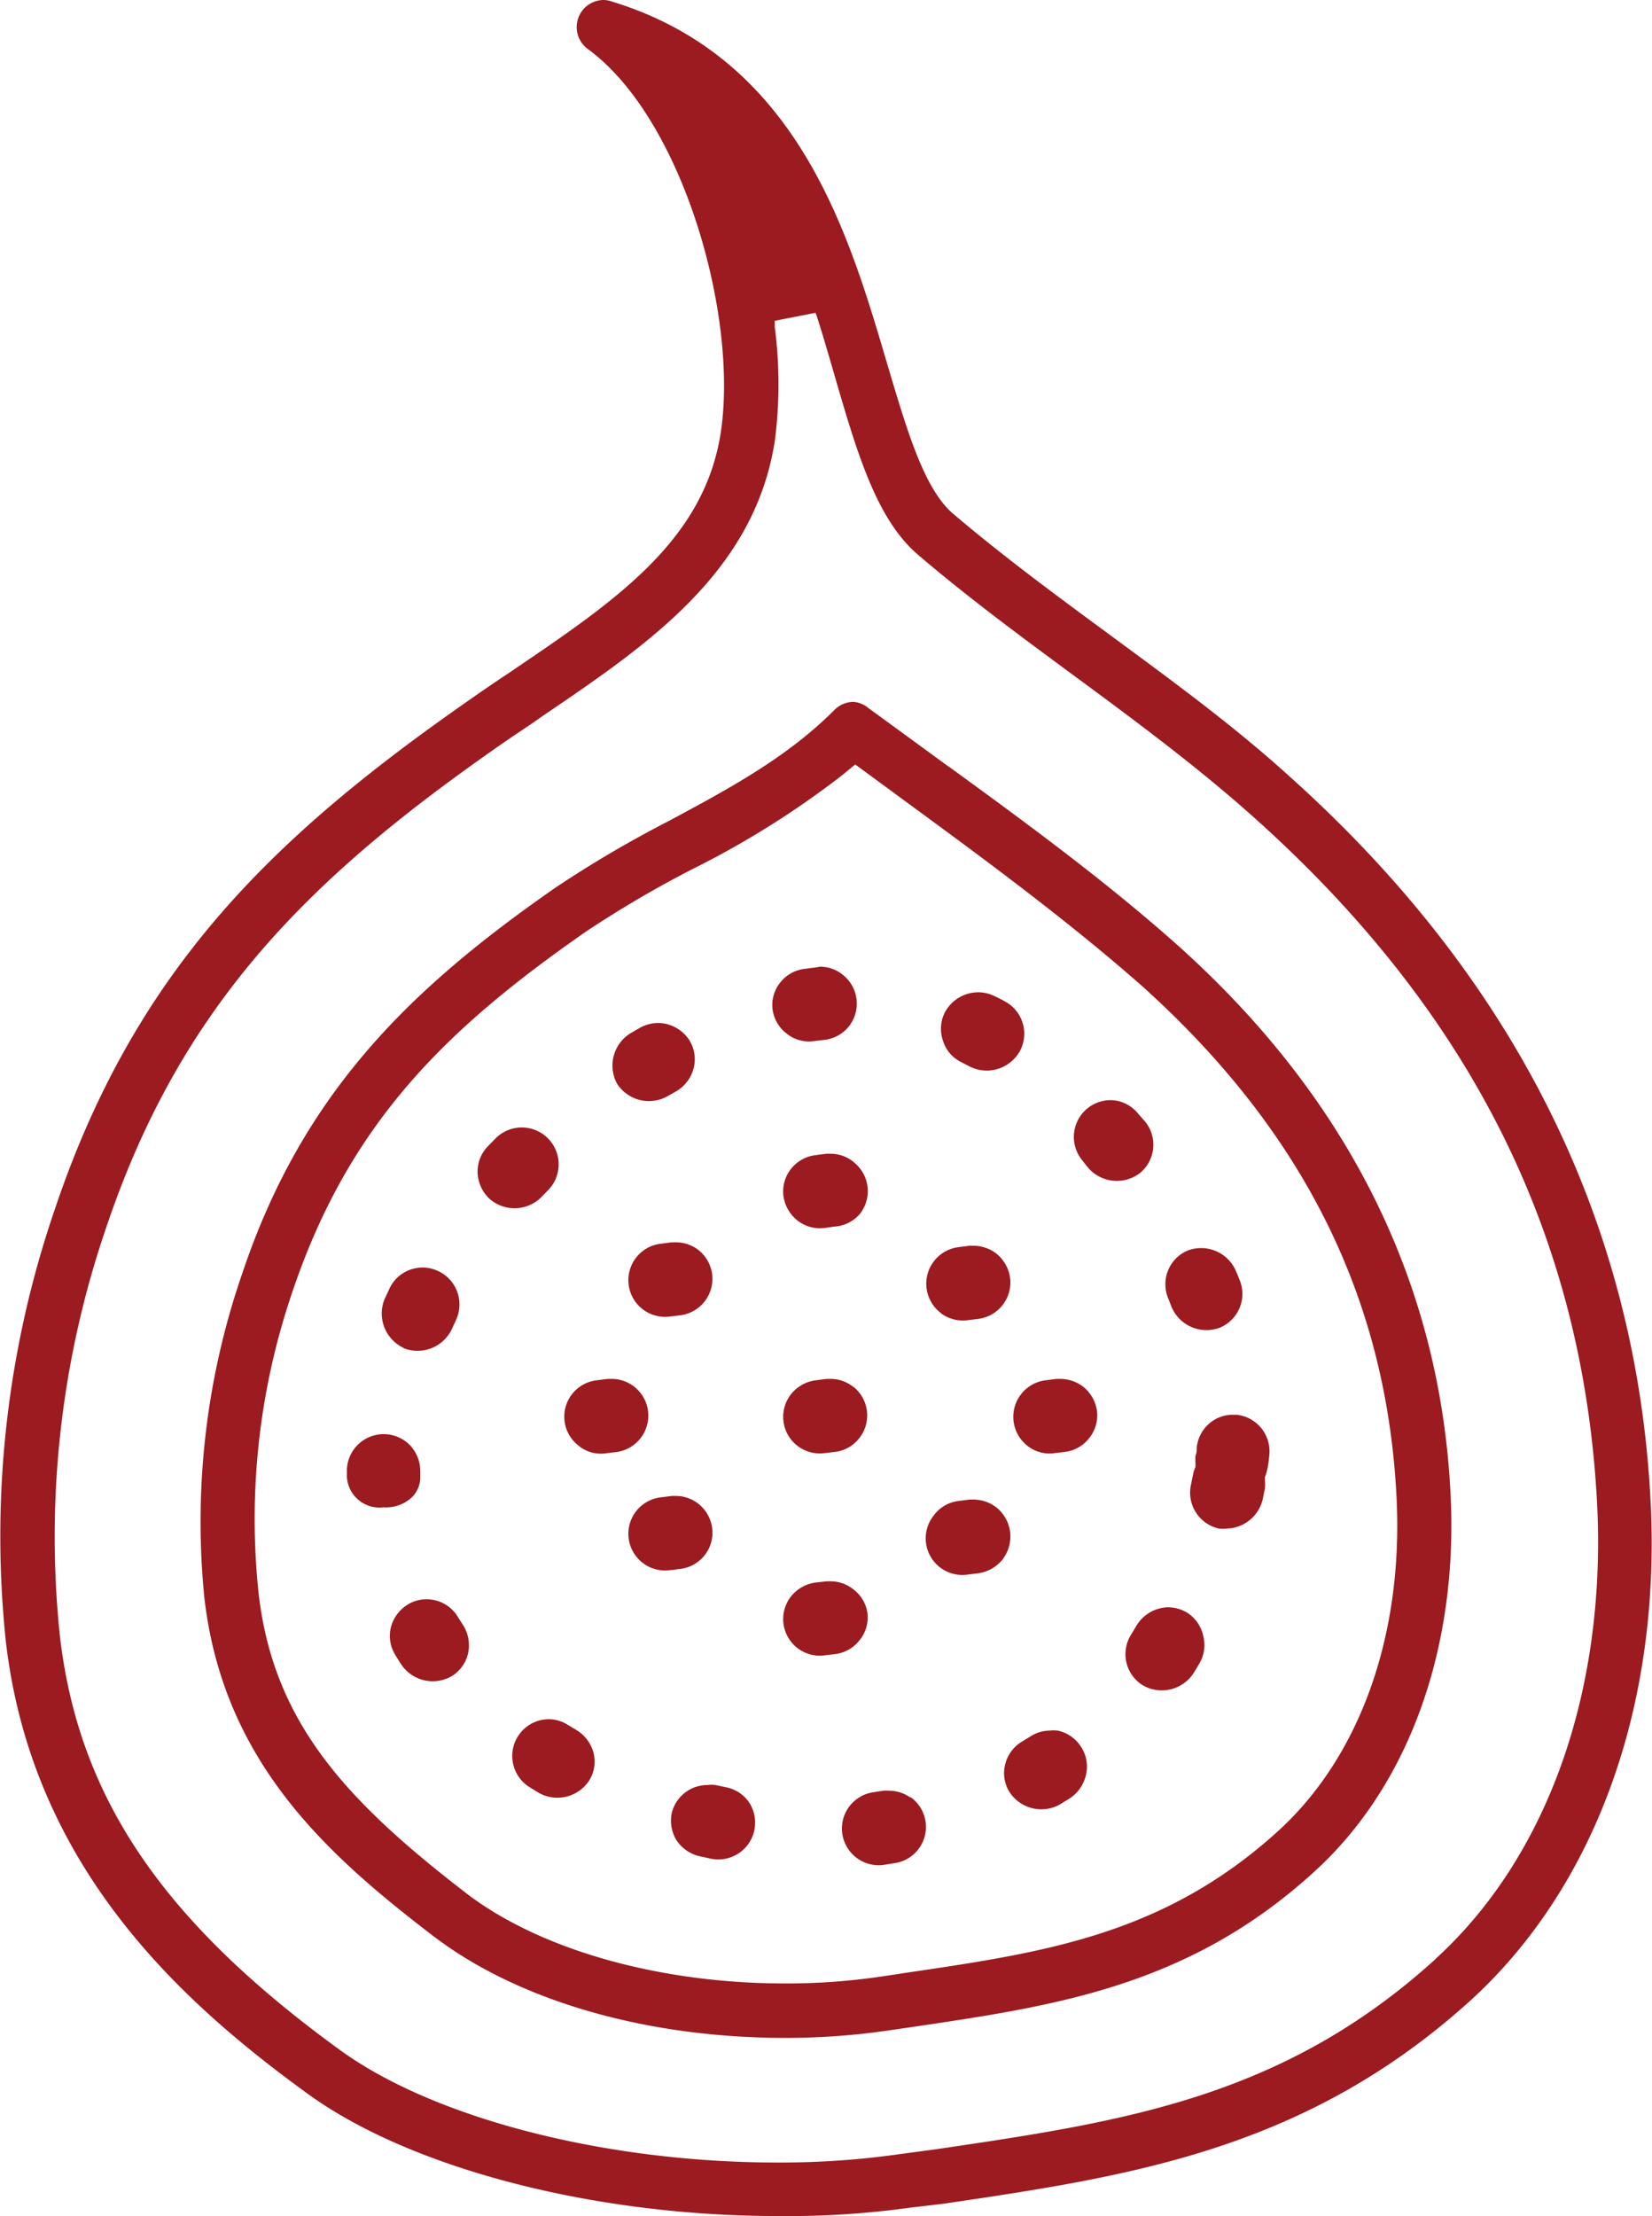 <svg xmlns="http://www.w3.org/2000/svg" viewBox="0 0 87.1 116.82"><defs><style>.cls-1{fill:#9b1b21;}</style></defs><g id="Capa_2" data-name="Capa 2"><g id="Icons"><path class="cls-1" d="M68,40.94c-3-2.73-6.39-5.19-9.63-7.58-2.72-2-5.52-4.07-8.11-6.27-1.55-1.32-2.45-4.43-3.51-8-2-6.76-4.67-16-14.46-19A1.47,1.47,0,0,0,31.86,0,1.43,1.43,0,0,0,31,2.59c5,3.66,7.94,14.06,7,20.22-.88,5.69-5.54,8.85-10.94,12.51l-.25.17c-.74.49-1.41.95-2.08,1.42C14.39,44.12,7.12,51.13,2.88,63.78A53.1,53.1,0,0,0,.3,86.46c1.35,11.89,9.17,19,15.82,23.84,5.43,4,15.19,6.52,24.86,6.52a46.84,46.84,0,0,0,7-.44l1.78-.21c9.81-1.45,19.07-2.82,27.8-10.74,6.56-6,10-15.5,9.47-26.21C86.3,64.48,79.89,51.6,68,40.94Zm7.67,62.35c-8.07,7.32-16.49,8.56-26.25,10l-1.86.25A44.91,44.91,0,0,1,41,114c-9.1,0-18.2-2.34-23.17-6C8.5,101.2,4.11,94.67,3.15,86.17A50.27,50.27,0,0,1,5.6,64.71c4-11.91,10.91-18.57,20.78-25.44.75-.53,1.5-1,2.25-1.54,5.5-3.73,11.14-7.55,12.22-14.48a23.2,23.2,0,0,0,0-6l0-.34L43,16.49l.11.32c.32,1,.62,2.05.91,3.05,1.18,4.05,2.2,7.54,4.41,9.41,2.66,2.27,5.5,4.36,8.24,6.38,3.19,2.35,6.48,4.79,9.43,7.43,11.48,10.26,17.4,22.13,18.11,36.28C84.68,89.2,81.57,97.92,75.66,103.29Z"/><path class="cls-1" d="M62.09,49.83c-3.76-3.35-7.93-6.41-12-9.37l-.19-.13q-2.09-1.53-4.11-3A1.39,1.39,0,0,0,45,37a1.43,1.43,0,0,0-1,.42c-2.5,2.51-5.55,4.15-8.78,5.88a61,61,0,0,0-5.93,3.49c-7.6,5.29-13.31,10.77-16.51,20.32a40.08,40.08,0,0,0-2,17.16c1,8.6,6.44,13.48,12,17.74,4.46,3.44,11.25,5.42,18.63,5.42a37.47,37.47,0,0,0,5.55-.41l1.31-.19c7.42-1.1,14.42-2.14,21-8.14,5-4.53,7.62-11.79,7.21-19.92C75.93,67.62,71.08,57.88,62.09,49.83Zm5.26,46.73c-6,5.43-12.26,6.36-19.53,7.43l-1.32.2a34.28,34.28,0,0,1-5.12.37c-6.66,0-13-1.8-16.88-4.82-6.31-4.87-10.11-9-10.87-15.79A37.07,37.07,0,0,1,15.45,68c3-8.83,8.09-13.77,15.43-18.88a57.68,57.68,0,0,1,5.64-3.31,47.32,47.32,0,0,0,7.89-4.95l.68-.56.71.52,2.6,1.91c4,2.93,8.12,6,11.78,9.22C68.7,59.6,73.1,68.41,73.63,78.91,74,86.18,71.71,92.61,67.35,96.56Z"/><path class="cls-1" d="M21.28,71.07a2,2,0,0,0,2.54-1l.22-.48A1.94,1.94,0,0,0,23.09,67a1.91,1.91,0,0,0-.81-.18,1.93,1.93,0,0,0-.67.12,1.9,1.9,0,0,0-1.08,1l-.26.56a2,2,0,0,0,1,2.55Z"/><path class="cls-1" d="M30.54,76.24a1.85,1.85,0,0,0,1.42.37h0l.51-.06a1.94,1.94,0,0,0,1.7-2.14,1.94,1.94,0,0,0-.72-1.3,1.93,1.93,0,0,0-1.2-.42h-.21l-.63.08a1.93,1.93,0,0,0-.88,3.46Z"/><path class="cls-1" d="M35.63,65.49h-.21l-.63.08a1.93,1.93,0,1,0,.55,3.83l.5-.06a1.94,1.94,0,0,0,1.71-2.14,1.94,1.94,0,0,0-.72-1.3A1.93,1.93,0,0,0,35.63,65.49Z"/><path class="cls-1" d="M35.19,57.79l.46-.26a2,2,0,0,0,.91-1.17,1.93,1.93,0,0,0-.18-1.47A2,2,0,0,0,35.21,54a1.86,1.86,0,0,0-.52-.07,2,2,0,0,0-.95.25l-.53.31a2,2,0,0,0-.67,2.65A2,2,0,0,0,35.19,57.79Z"/><path class="cls-1" d="M22.16,77.92v-.35a2,2,0,0,0-.55-1.39,1.94,1.94,0,0,0-3.32,1.29v.39a1.72,1.72,0,0,0,1.93,1.6,2,2,0,0,0,1.52-.55A1.52,1.52,0,0,0,22.16,77.92Z"/><path class="cls-1" d="M24.14,85.24h0a1.9,1.9,0,0,0-1.65-.93,1.84,1.84,0,0,0-1,.28,2,2,0,0,0-.88,1.19,1.91,1.91,0,0,0,.23,1.46c.11.18.22.36.34.54a2,2,0,0,0,2.67.56,1.91,1.91,0,0,0,.84-1.23,2,2,0,0,0-.28-1.45Z"/><path class="cls-1" d="M30.39,91.2h0l-.45-.27a1.87,1.87,0,0,0-1-.3,2.12,2.12,0,0,0-.44.05,1.94,1.94,0,0,0-.6,3.52l.52.32a2,2,0,0,0,2.65-.67,1.87,1.87,0,0,0,.22-1.46A2,2,0,0,0,30.39,91.2Z"/><path class="cls-1" d="M28.5,63.15l.38-.39A1.93,1.93,0,1,0,26.14,60l-.41.42a1.92,1.92,0,0,0-.55,1.38,2,2,0,0,0,.59,1.36A2,2,0,0,0,28.5,63.15Z"/><path class="cls-1" d="M37.14,82a1.91,1.91,0,0,0,.41-1.42,1.94,1.94,0,0,0-.72-1.3,1.93,1.93,0,0,0-1.2-.42h-.21l-.63.08a1.93,1.93,0,1,0,.55,3.83c.18,0,.34-.05.51-.06A1.94,1.94,0,0,0,37.14,82Z"/><path class="cls-1" d="M57.38,61.57l0,0a2,2,0,0,0,2.72.27,1.93,1.93,0,0,0,.27-2.72L60,58.7A1.91,1.91,0,0,0,58.7,58a1.94,1.94,0,0,0-1.63,3.18Z"/><path class="cls-1" d="M57.12,73.11a2,2,0,0,0-1.2-.42H55.7l-.62.08a1.94,1.94,0,0,0-.88,3.47,1.85,1.85,0,0,0,1.42.36h0l.51-.06a1.9,1.9,0,0,0,1.29-.72,1.92,1.92,0,0,0,.42-1.42A2,2,0,0,0,57.12,73.11Z"/><path class="cls-1" d="M50.7,56h0l.44.23a2,2,0,0,0,2.62-.8A1.93,1.93,0,0,0,53,52.8c-.19-.11-.38-.2-.57-.29a1.92,1.92,0,0,0-.84-.2A2,2,0,0,0,49.8,53.4a1.92,1.92,0,0,0-.08,1.47A1.85,1.85,0,0,0,50.7,56Z"/><path class="cls-1" d="M61.77,68.9A2,2,0,0,0,64.29,70a1.93,1.93,0,0,0,1.07-2.52c-.07-.18-.15-.37-.23-.55a2,2,0,0,0-2.53-1,1.93,1.93,0,0,0-1,2.53Z"/><path class="cls-1" d="M49.61,69.23a1.94,1.94,0,0,0,1.44.36h0l.5-.06a1.94,1.94,0,0,0,1.71-2.14,2,2,0,0,0-.72-1.3,2,2,0,0,0-1.2-.42h-.22l-.62.08a1.94,1.94,0,0,0-.89,3.47Z"/><path class="cls-1" d="M41.52,54.52a1.86,1.86,0,0,0,1.42.36h0l.51-.06a1.92,1.92,0,0,0,1.71-2.14,1.94,1.94,0,0,0-.72-1.29,1.9,1.9,0,0,0-1.2-.43L43,51l-.62.08a1.91,1.91,0,0,0-1.27.75,1.88,1.88,0,0,0-.37,1.43A1.93,1.93,0,0,0,41.52,54.52Z"/><path class="cls-1" d="M45,73.12a1.92,1.92,0,0,0-1.2-.43h-.22l-.62.08a2,2,0,0,0-1.28.76,1.93,1.93,0,0,0,1.82,3.07l.51-.06a1.9,1.9,0,0,0,1.29-.72,1.93,1.93,0,0,0-.3-2.71Z"/><path class="cls-1" d="M45,61.25a1.92,1.92,0,0,0-1.2-.43l-.22,0-.62.08a1.93,1.93,0,0,0-1.65,2.18,2,2,0,0,0,.76,1.28,1.92,1.92,0,0,0,1.43.37l.51-.07A1.93,1.93,0,0,0,45.33,64a1.94,1.94,0,0,0-.3-2.72Z"/><path class="cls-1" d="M38.24,94.21l-.52-.11a1.58,1.58,0,0,0-.43,0,1.93,1.93,0,0,0-1.88,1.51A2,2,0,0,0,35.66,97a2,2,0,0,0,1.21.85l.6.13a1.94,1.94,0,0,0,2-3A1.91,1.91,0,0,0,38.24,94.21Z"/><path class="cls-1" d="M48,94.76a1.93,1.93,0,0,0-1.11-.36,1.84,1.84,0,0,0-.33,0l-.51.08a1.93,1.93,0,0,0-1.64,2.19,1.94,1.94,0,0,0,2.18,1.64l.62-.1a1.91,1.91,0,0,0,1.25-.78,1.93,1.93,0,0,0-.46-2.7Z"/><path class="cls-1" d="M55.77,91.23a2,2,0,0,0-.43,0,1.9,1.9,0,0,0-1,.3l-.44.27A1.93,1.93,0,0,0,53,93a1.87,1.87,0,0,0,.22,1.46,2,2,0,0,0,2.65.67l.52-.32a2,2,0,0,0,.86-1.22A1.9,1.9,0,0,0,57,92.09,1.94,1.94,0,0,0,55.77,91.23Z"/><path class="cls-1" d="M65.2,74.58H65a1.9,1.9,0,0,0-1.17.4,1.94,1.94,0,0,0-.73,1.3c0,.16,0,.31-.07.46a2.56,2.56,0,0,0,0,.39v.08l0,.12a1.88,1.88,0,0,0-.13.41l-.11.54a1.94,1.94,0,0,0,1.48,2.3,1.84,1.84,0,0,0,.41,0,2,2,0,0,0,1.89-1.52l.12-.59a2.09,2.09,0,0,0,0-.43V78l0-.13a2.69,2.69,0,0,0,.14-.47,6.57,6.57,0,0,0,.09-.66A1.94,1.94,0,0,0,65.2,74.58Z"/><path class="cls-1" d="M53.26,80.77a2,2,0,0,0-.72-1.3,2,2,0,0,0-1.2-.42h-.22l-.62.08a1.89,1.89,0,0,0-1.27.76A1.93,1.93,0,0,0,51.05,83l.5-.06a2,2,0,0,0,1.3-.72A2,2,0,0,0,53.26,80.77Z"/><path class="cls-1" d="M62.57,85a2,2,0,0,0-1-.27,2,2,0,0,0-1.67,1l-.27.45a1.93,1.93,0,0,0,.62,2.66,2,2,0,0,0,2.66-.61c.11-.18.22-.35.32-.53a1.91,1.91,0,0,0,.21-1.46A1.94,1.94,0,0,0,62.57,85Z"/><path class="cls-1" d="M45.74,85.08A1.89,1.89,0,0,0,45,83.79a1.92,1.92,0,0,0-1.2-.43l-.22,0-.62.07a2,2,0,0,0-1.28.76,1.93,1.93,0,0,0,1.82,3.07l.51-.06a1.93,1.93,0,0,0,1.29-.71A1.9,1.9,0,0,0,45.74,85.08Z"/></g></g></svg>